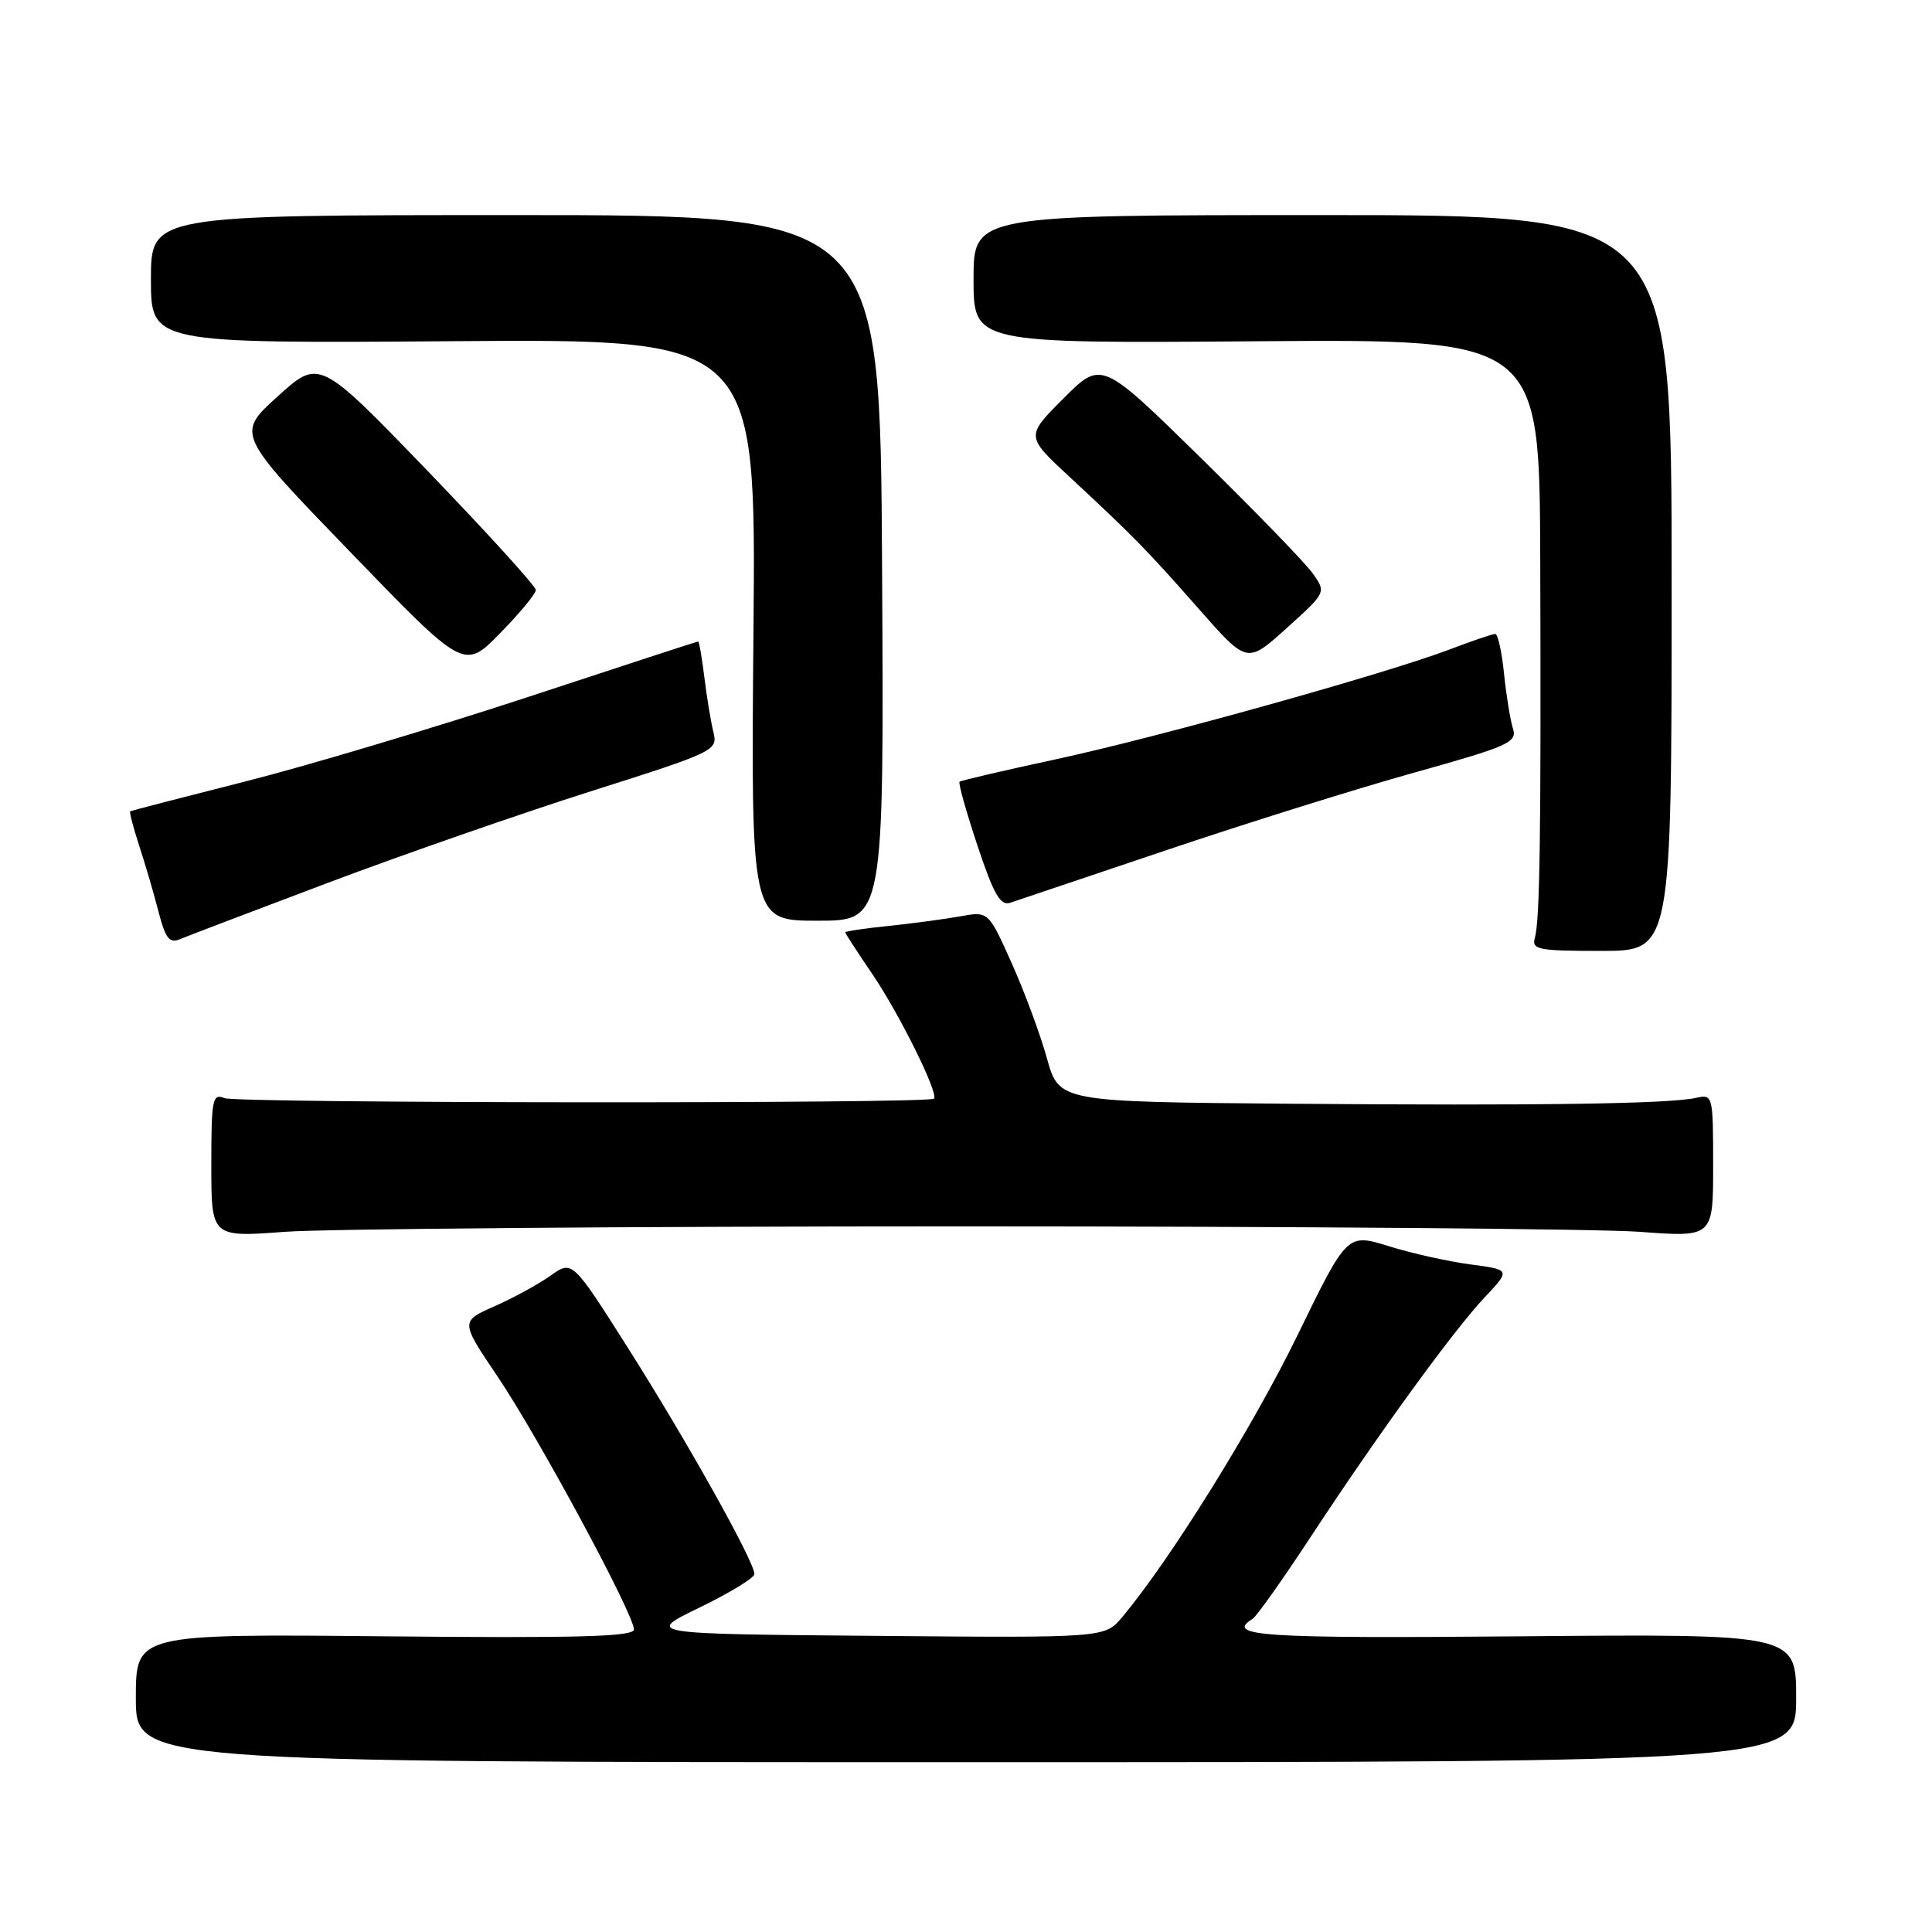 <?xml version="1.0" encoding="UTF-8" standalone="no"?>
<!DOCTYPE svg PUBLIC "-//W3C//DTD SVG 1.1//EN" "http://www.w3.org/Graphics/SVG/1.1/DTD/svg11.dtd" >
<svg xmlns="http://www.w3.org/2000/svg" xmlns:xlink="http://www.w3.org/1999/xlink" version="1.1" viewBox="0 0 256 256">
 <g >
 <path fill="currentColor"
d=" M 238.00 225.00 C 238.00 216.50 238.00 216.50 201.50 216.82 C 167.20 217.12 162.28 216.80 165.96 214.52 C 166.49 214.20 169.94 209.33 173.63 203.71 C 182.64 189.99 192.58 176.30 196.75 171.88 C 200.16 168.25 200.16 168.25 194.83 167.54 C 191.90 167.15 187.03 166.07 184.00 165.12 C 178.50 163.42 178.50 163.42 171.91 176.96 C 166.02 189.05 155.07 206.67 148.71 214.26 C 146.40 217.03 146.40 217.03 115.95 216.76 C 85.50 216.50 85.50 216.50 92.71 213.00 C 96.68 211.07 99.94 209.09 99.96 208.58 C 100.03 207.05 91.17 191.19 83.29 178.74 C 75.84 166.98 75.84 166.98 72.96 169.02 C 71.38 170.15 68.04 171.98 65.54 173.08 C 61.00 175.09 61.00 175.09 65.94 182.41 C 71.31 190.37 84.00 213.90 84.00 215.91 C 84.00 216.87 76.76 217.07 51.00 216.82 C 18.00 216.50 18.00 216.50 18.00 225.00 C 18.00 233.50 18.00 233.50 128.00 233.50 C 238.00 233.50 238.00 233.50 238.00 225.00 Z  M 127.50 162.50 C 171.50 162.50 211.89 162.83 217.25 163.22 C 227.00 163.95 227.00 163.95 227.00 154.45 C 227.00 145.13 226.96 144.97 224.75 145.47 C 221.19 146.27 203.94 146.52 170.91 146.25 C 140.33 146.00 140.33 146.00 138.72 140.22 C 137.84 137.04 135.73 131.36 134.04 127.59 C 130.97 120.74 130.97 120.74 127.23 121.42 C 125.18 121.79 120.91 122.36 117.75 122.69 C 114.59 123.01 112.00 123.40 112.00 123.54 C 112.00 123.68 113.64 126.21 115.64 129.15 C 119.19 134.38 124.41 144.93 123.76 145.58 C 123.07 146.26 31.41 146.20 29.75 145.51 C 28.15 144.85 28.00 145.63 28.00 154.37 C 28.00 163.95 28.00 163.95 37.75 163.22 C 43.11 162.83 83.50 162.50 127.50 162.50 Z  M 221.50 77.25 C 221.50 28.50 221.50 28.50 175.25 28.50 C 129.00 28.50 129.00 28.50 129.00 37.00 C 129.00 45.50 129.00 45.50 166.50 45.22 C 204.00 44.93 204.00 44.93 204.09 74.22 C 204.21 110.38 204.04 122.00 203.38 124.25 C 202.92 125.83 203.78 126.00 212.18 126.00 C 221.50 126.00 221.50 126.00 221.50 77.25 Z  M 43.50 116.96 C 53.40 113.23 69.07 107.78 78.32 104.84 C 94.79 99.61 95.13 99.45 94.53 97.00 C 94.19 95.63 93.65 92.36 93.33 89.75 C 93.01 87.14 92.64 85.00 92.51 85.00 C 92.38 85.00 82.20 88.32 69.89 92.38 C 57.57 96.43 40.75 101.46 32.50 103.55 C 24.25 105.64 17.39 107.42 17.25 107.50 C 17.12 107.59 17.66 109.65 18.45 112.08 C 19.25 114.51 20.40 118.45 21.01 120.83 C 21.91 124.32 22.45 125.03 23.81 124.46 C 24.74 124.07 33.60 120.69 43.50 116.96 Z  M 116.88 75.25 C 116.63 28.50 116.63 28.50 68.31 28.50 C 20.00 28.50 20.00 28.50 20.00 37.00 C 20.00 45.50 20.00 45.50 60.09 45.21 C 100.18 44.91 100.18 44.91 99.84 83.46 C 99.50 122.00 99.50 122.00 108.32 122.00 C 117.14 122.00 117.14 122.00 116.88 75.25 Z  M 154.50 112.67 C 164.95 109.14 179.71 104.52 187.31 102.40 C 199.94 98.87 201.06 98.37 200.47 96.52 C 200.12 95.41 199.59 92.14 199.29 89.25 C 199.00 86.36 198.47 84.00 198.13 84.00 C 197.78 84.00 195.10 84.91 192.18 86.02 C 183.70 89.25 153.64 97.64 140.00 100.59 C 133.12 102.07 127.34 103.42 127.15 103.58 C 126.95 103.74 128.02 107.54 129.51 112.02 C 131.67 118.52 132.56 120.06 133.86 119.62 C 134.76 119.32 144.05 116.19 154.50 112.67 Z  M 71.00 78.18 C 71.00 77.68 64.54 70.58 56.66 62.40 C 42.31 47.53 42.31 47.53 36.80 52.52 C 31.29 57.50 31.29 57.50 46.40 73.13 C 61.50 88.77 61.50 88.77 66.25 83.92 C 68.86 81.26 71.00 78.67 71.00 78.18 Z  M 173.96 76.00 C 172.99 74.62 166.29 67.71 159.07 60.63 C 145.95 47.76 145.95 47.76 140.93 52.78 C 135.91 57.80 135.91 57.80 141.68 63.15 C 150.19 71.05 151.90 72.79 158.89 80.73 C 165.25 87.96 165.25 87.96 170.49 83.23 C 175.73 78.50 175.73 78.50 173.96 76.00 Z "/>
</g>
</svg>